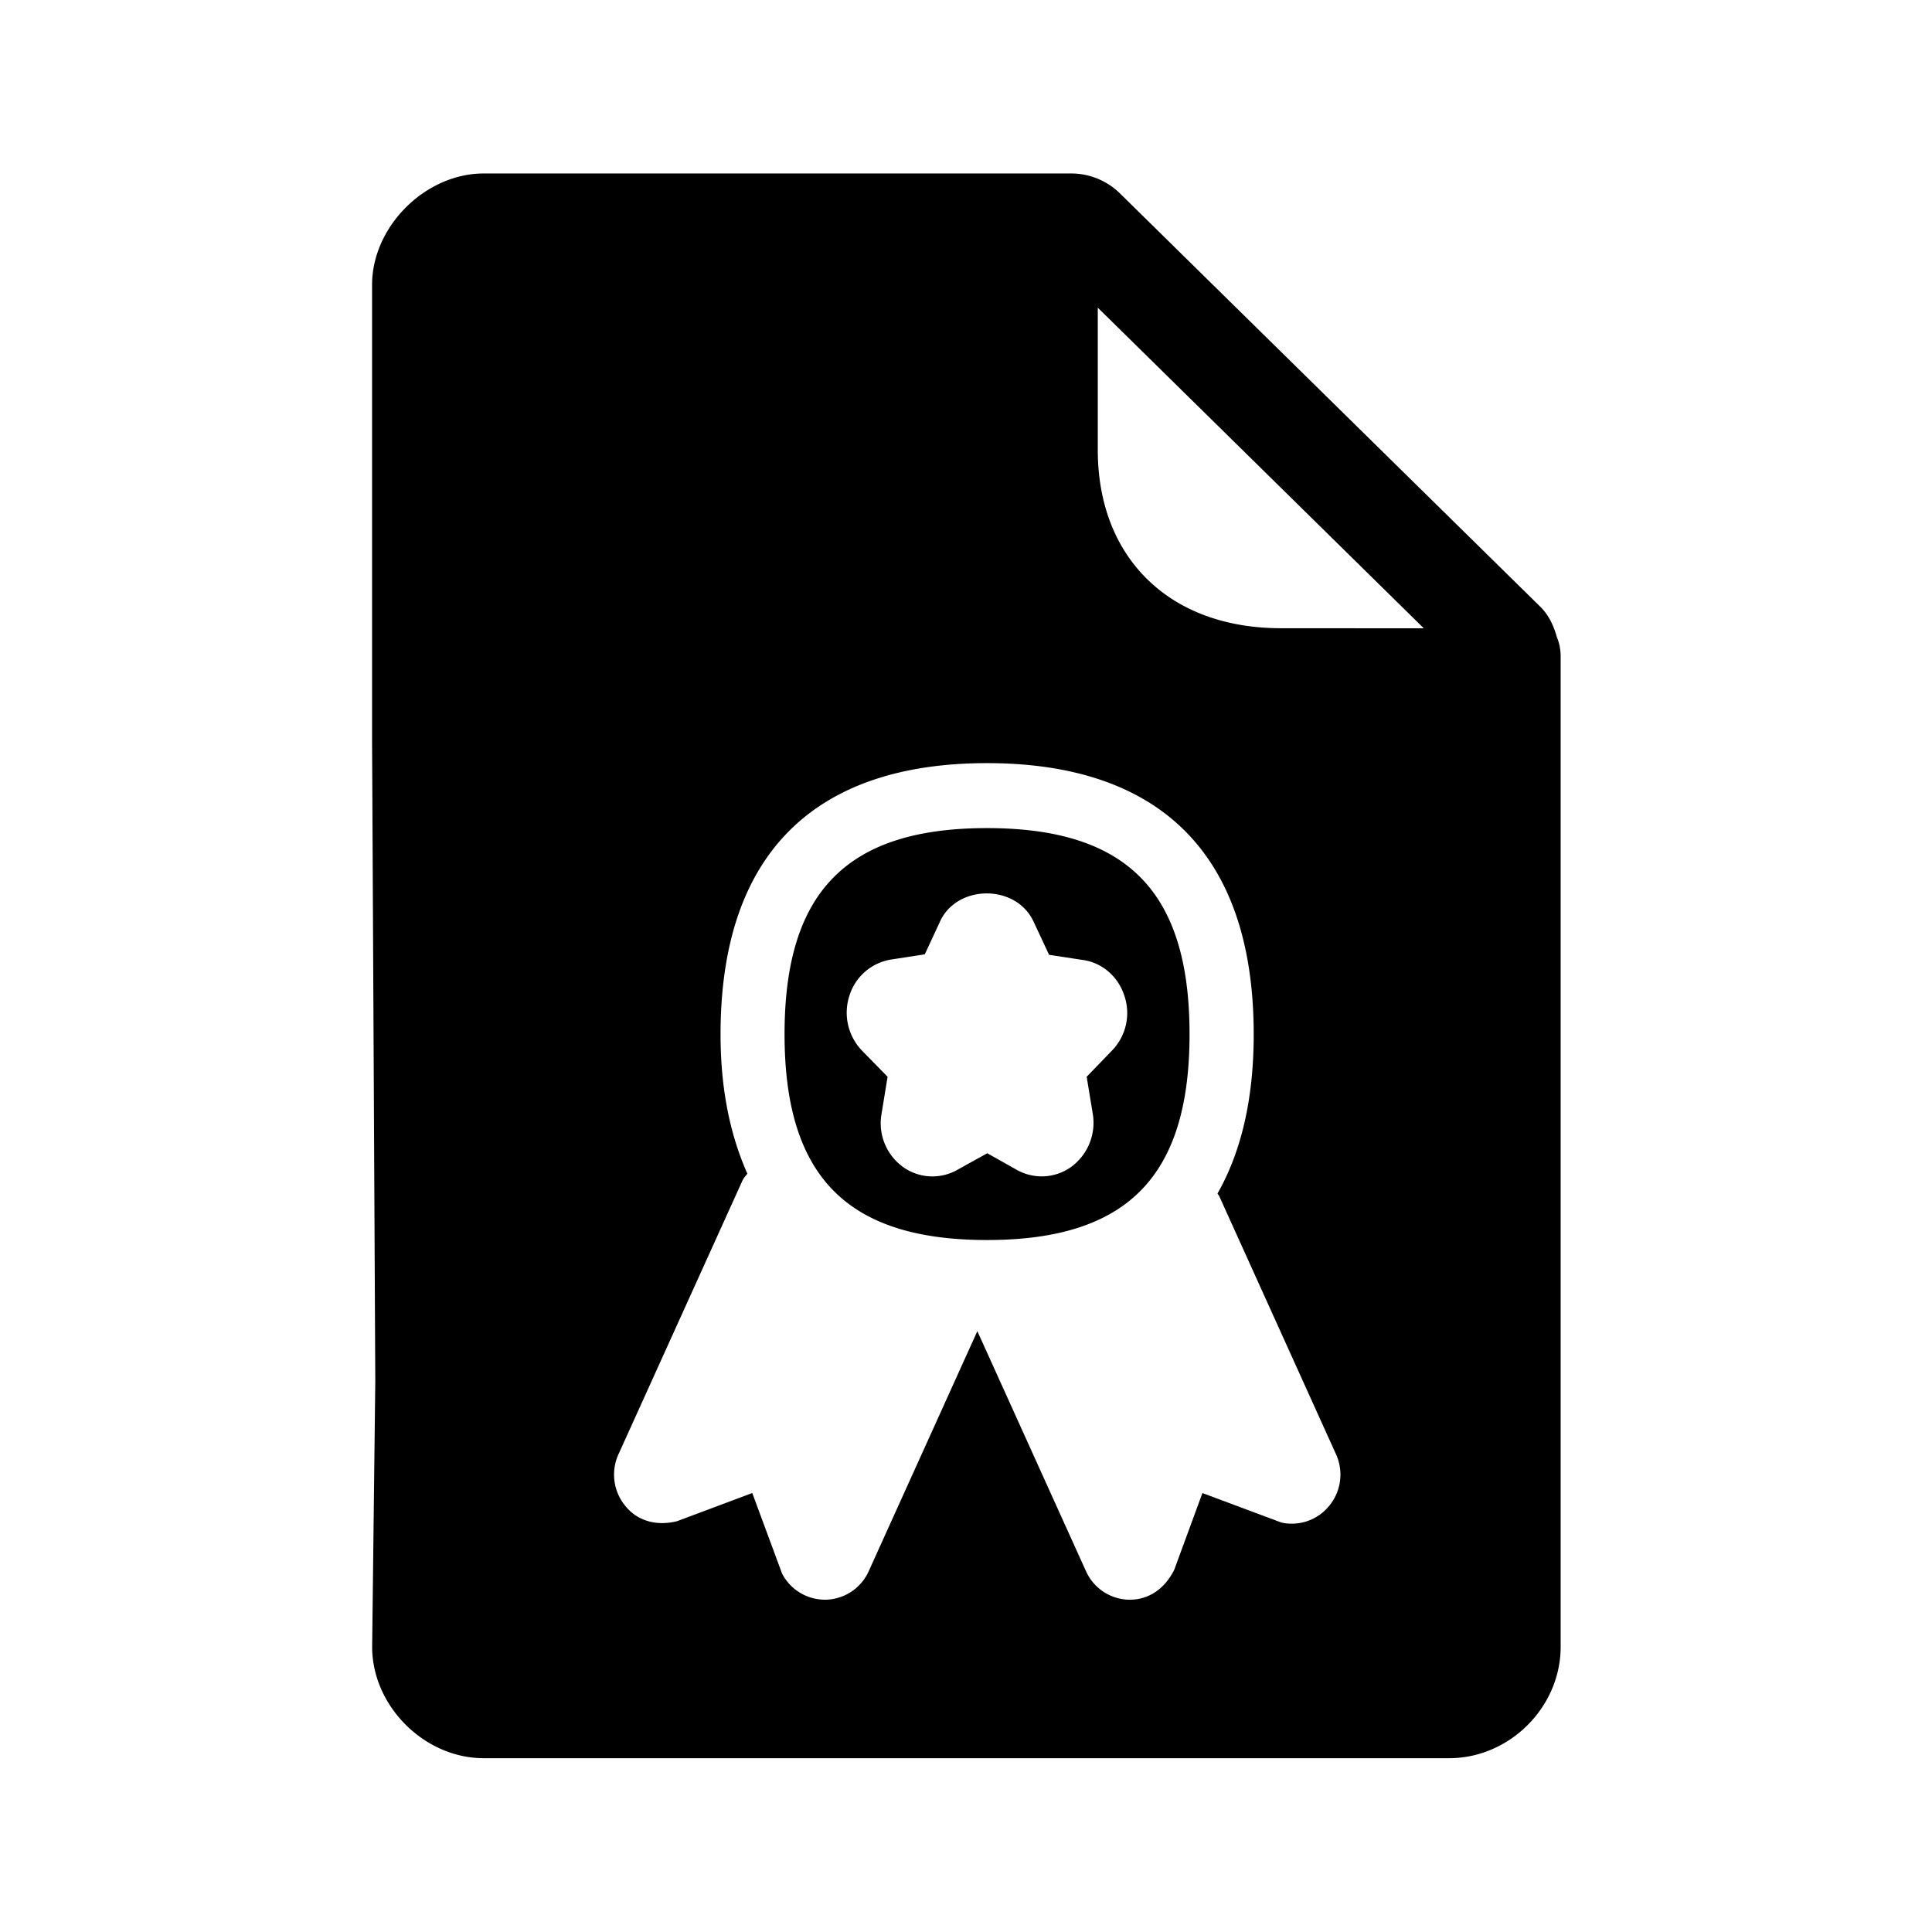 <svg xmlns="http://www.w3.org/2000/svg" width="24" height="24" fill="none"><path fill="#000" d="M19.34 7.914q.046.11.047.238v12.305c0 .751-.636 1.384-1.386 1.384H6.009c-.737 0-1.386-.647-1.386-1.384l.039-3.297-.04-7.971v-5.65c0-.726.662-1.384 1.387-1.384h7.3c.227 0 .448.092.608.252l5.21 5.123c.109.104.173.241.213.384m-1.65-.106-.003-.003h.003zm-.003-.003-4.05-3.983v1.764c0 .659.212 1.213.613 1.608.406.4.983.61 1.664.61zm-2.91 5.042c0-1.77-.776-2.56-2.516-2.56s-2.515.79-2.515 2.56c0 1.767.776 2.557 2.515 2.557s2.516-.787 2.516-2.557m.367 2.008-.013-.019-.007-.009c.291-.512.45-1.165.45-1.977 0-2.294-1.22-3.37-3.313-3.37s-3.31 1.076-3.31 3.37c0 .691.123 1.257.333 1.73l-.015.019a.3.3 0 0 0-.047.069l-1.538 3.395a.61.61 0 0 0 .079.638c.142.182.375.263.647.196l.935-.35.37 1a.6.6 0 0 0 .53.325h.016a.6.6 0 0 0 .53-.353l1.35-2.983 1.35 2.983c.095.21.3.347.53.353h.016c.221 0 .426-.123.55-.372l.35-.953.982.367a.6.6 0 0 0 .597-.213.61.61 0 0 0 .079-.639zm-4.194-1.014.076-.465-.32-.327a.68.68 0 0 1-.153-.684.65.65 0 0 1 .515-.445l.42-.065.19-.409c.213-.462.942-.465 1.16 0l.194.415.42.064c.24.034.437.205.515.443a.67.67 0 0 1-.154.683l-.314.325.076.462a.68.68 0 0 1-.266.656.63.63 0 0 1-.675.04l-.37-.208-.373.207a.627.627 0 0 1-.678-.04.67.67 0 0 1-.263-.652"/></svg>